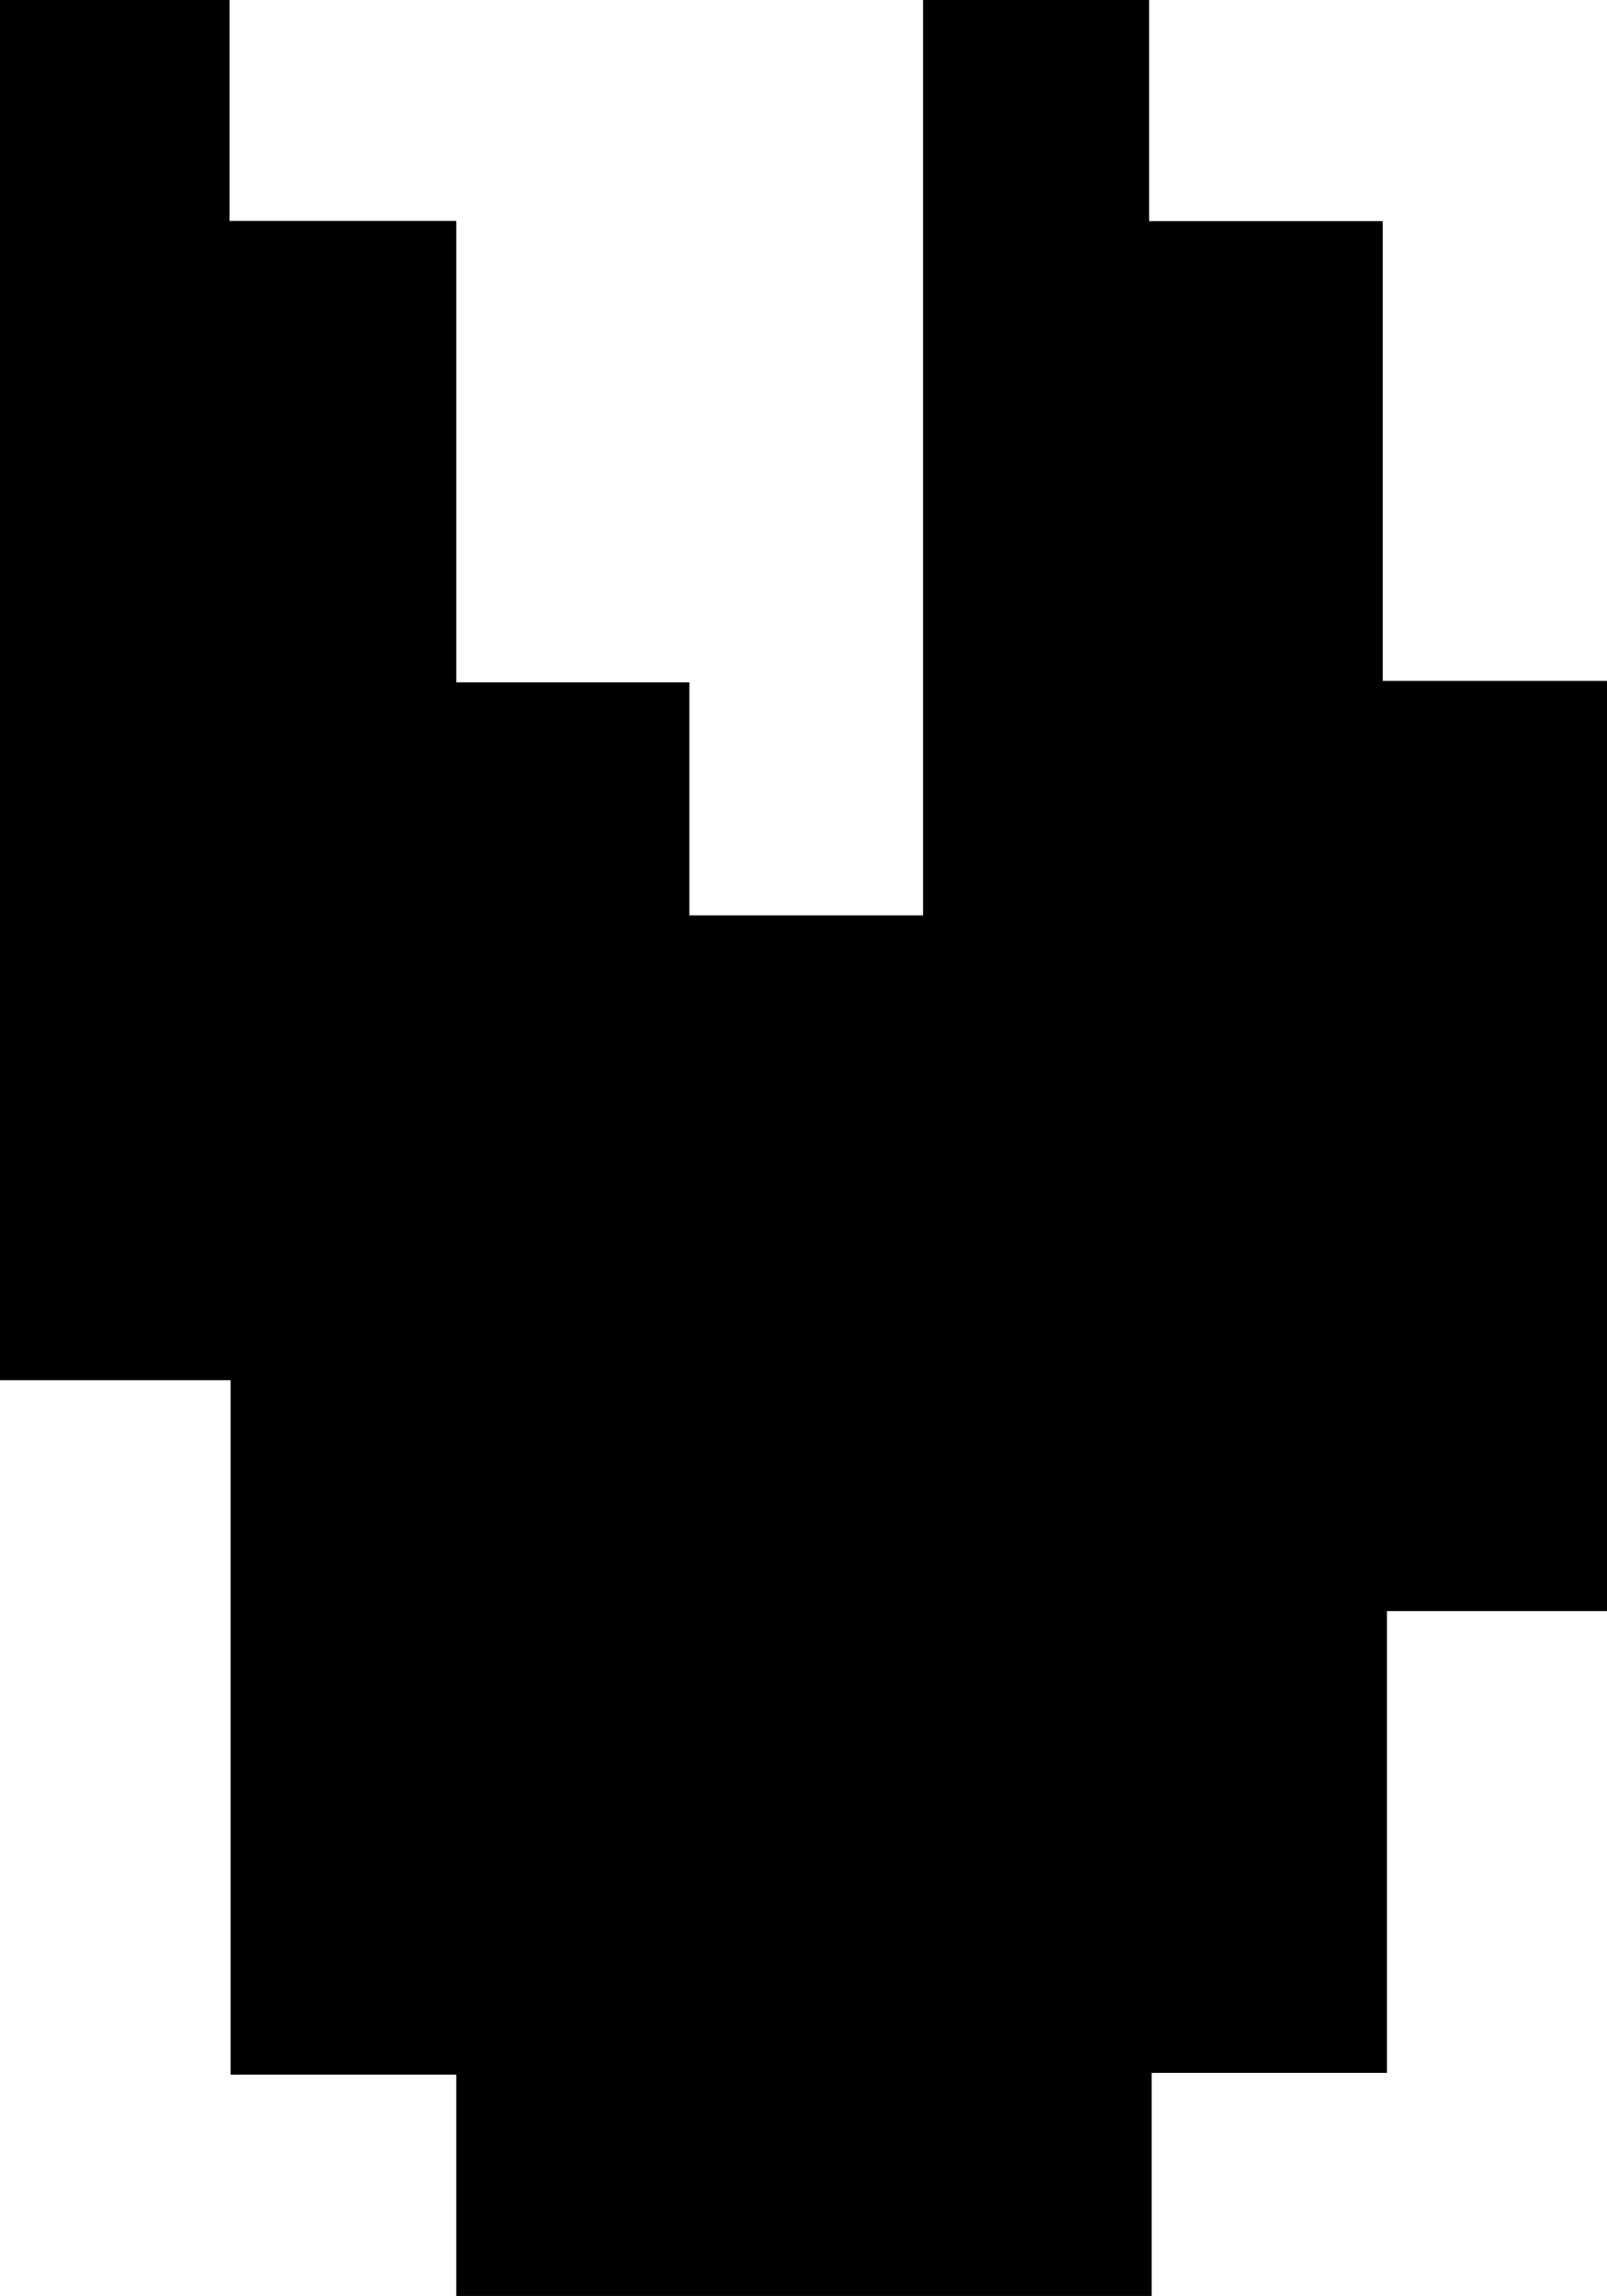 <svg id="Layer_1" data-name="Layer 1" xmlns="http://www.w3.org/2000/svg" viewBox="0 0 88.79 126.79"><path d="M54.53,102.6V64.25H41.79V-12H54.47V.23H67V25.71H79.88V38.58H92.79V-12h12.49V.24h12.91V25.63h12.4V77H118.42V102.5h-13v12.33H67V102.6Z" transform="translate(-41.79 11.97)"/></svg>